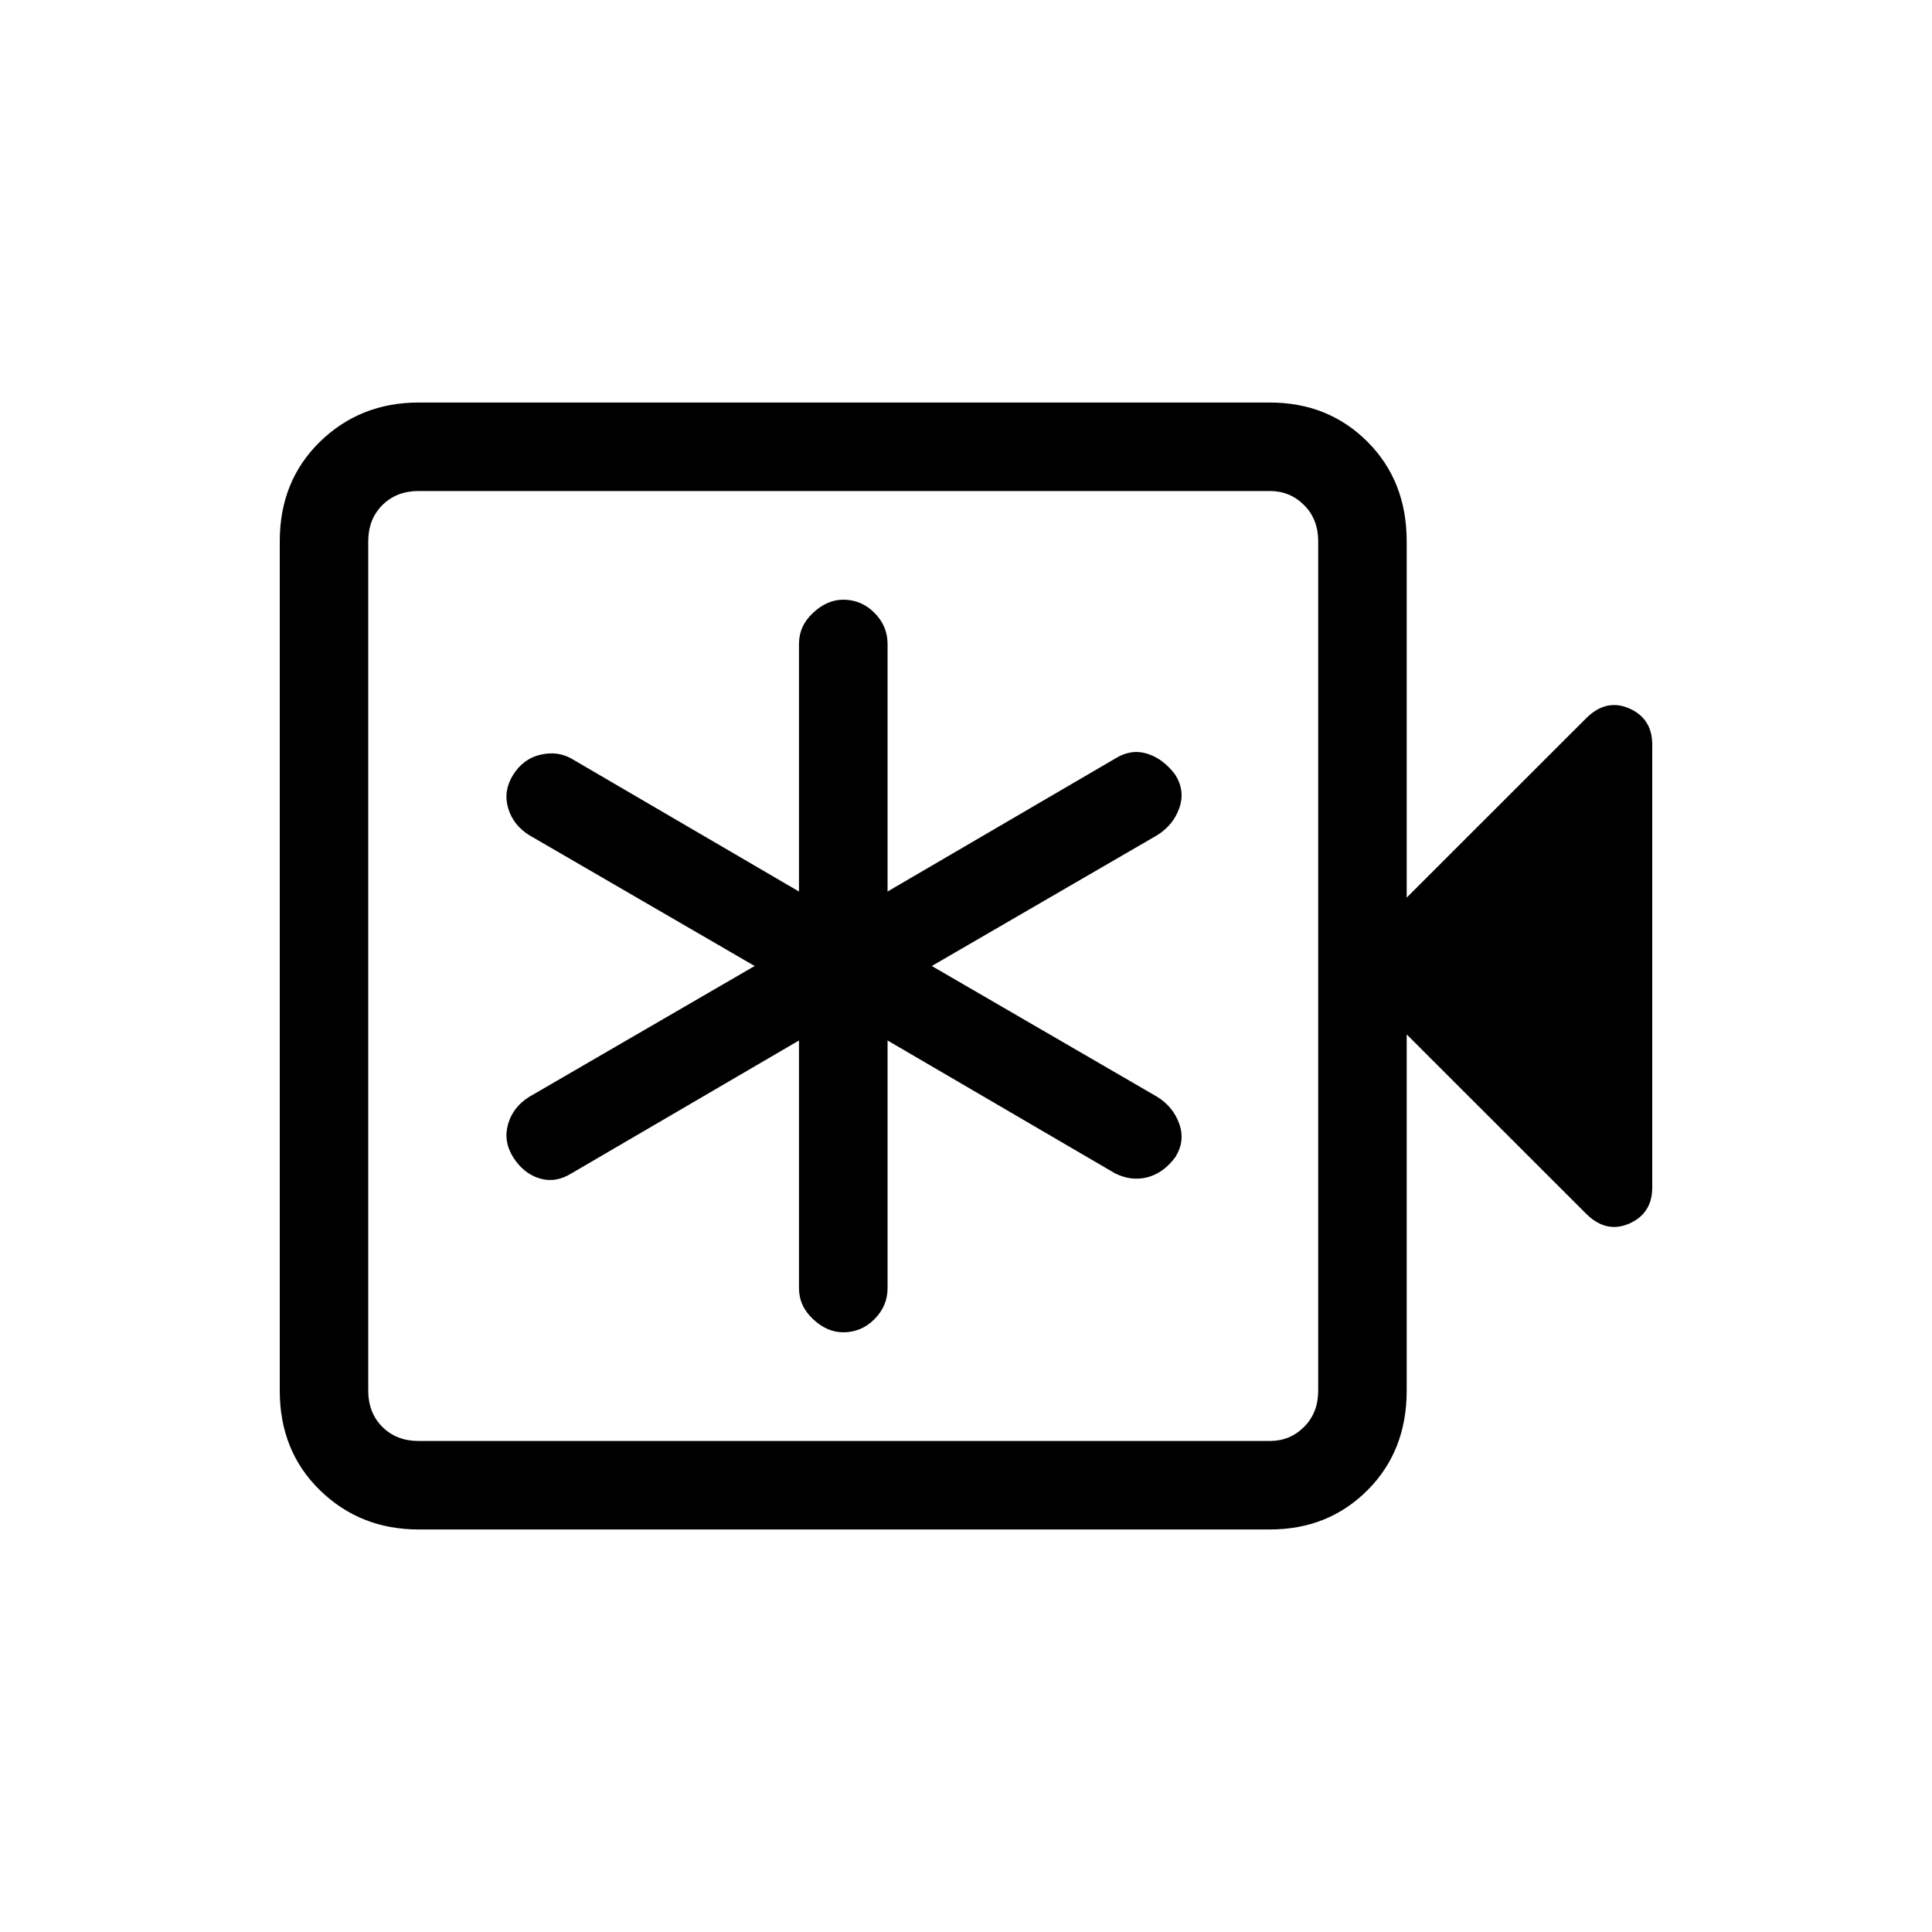 <svg xmlns="http://www.w3.org/2000/svg" height="20" width="20"><path d="M8.271 10.771V13.333Q8.271 13.521 8.417 13.656Q8.562 13.792 8.729 13.792Q8.917 13.792 9.052 13.656Q9.188 13.521 9.188 13.333V10.771L11.542 12.146Q11.708 12.229 11.875 12.188Q12.042 12.146 12.167 11.979Q12.271 11.812 12.208 11.635Q12.146 11.458 11.979 11.354L9.646 10L11.979 8.646Q12.146 8.542 12.208 8.365Q12.271 8.188 12.167 8.021Q12.042 7.854 11.875 7.802Q11.708 7.75 11.542 7.854L9.188 9.229V6.667Q9.188 6.479 9.052 6.344Q8.917 6.208 8.729 6.208Q8.562 6.208 8.417 6.344Q8.271 6.479 8.271 6.667V9.229L5.917 7.854Q5.771 7.771 5.594 7.813Q5.417 7.854 5.312 8.021Q5.208 8.188 5.26 8.365Q5.312 8.542 5.479 8.646L7.812 10L5.479 11.354Q5.312 11.458 5.26 11.635Q5.208 11.812 5.312 11.979Q5.417 12.146 5.583 12.198Q5.75 12.25 5.917 12.146ZM4.333 15.833Q3.729 15.833 3.312 15.427Q2.896 15.021 2.896 14.396V5.604Q2.896 4.979 3.312 4.573Q3.729 4.167 4.333 4.167H13.146Q13.75 4.167 14.156 4.573Q14.562 4.979 14.562 5.604V9.292L16.417 7.438Q16.625 7.229 16.865 7.333Q17.104 7.438 17.104 7.708V12.292Q17.104 12.562 16.865 12.667Q16.625 12.771 16.417 12.562L14.562 10.708V14.396Q14.562 15.021 14.156 15.427Q13.75 15.833 13.146 15.833ZM4.333 14.917H13.146Q13.354 14.917 13.5 14.771Q13.646 14.625 13.646 14.396V5.604Q13.646 5.375 13.5 5.229Q13.354 5.083 13.146 5.083H4.333Q4.104 5.083 3.958 5.229Q3.812 5.375 3.812 5.604V14.396Q3.812 14.625 3.958 14.771Q4.104 14.917 4.333 14.917ZM3.812 14.917Q3.812 14.917 3.812 14.771Q3.812 14.625 3.812 14.396V5.604Q3.812 5.375 3.812 5.229Q3.812 5.083 3.812 5.083Q3.812 5.083 3.812 5.229Q3.812 5.375 3.812 5.604V14.396Q3.812 14.625 3.812 14.771Q3.812 14.917 3.812 14.917Z"/></svg>